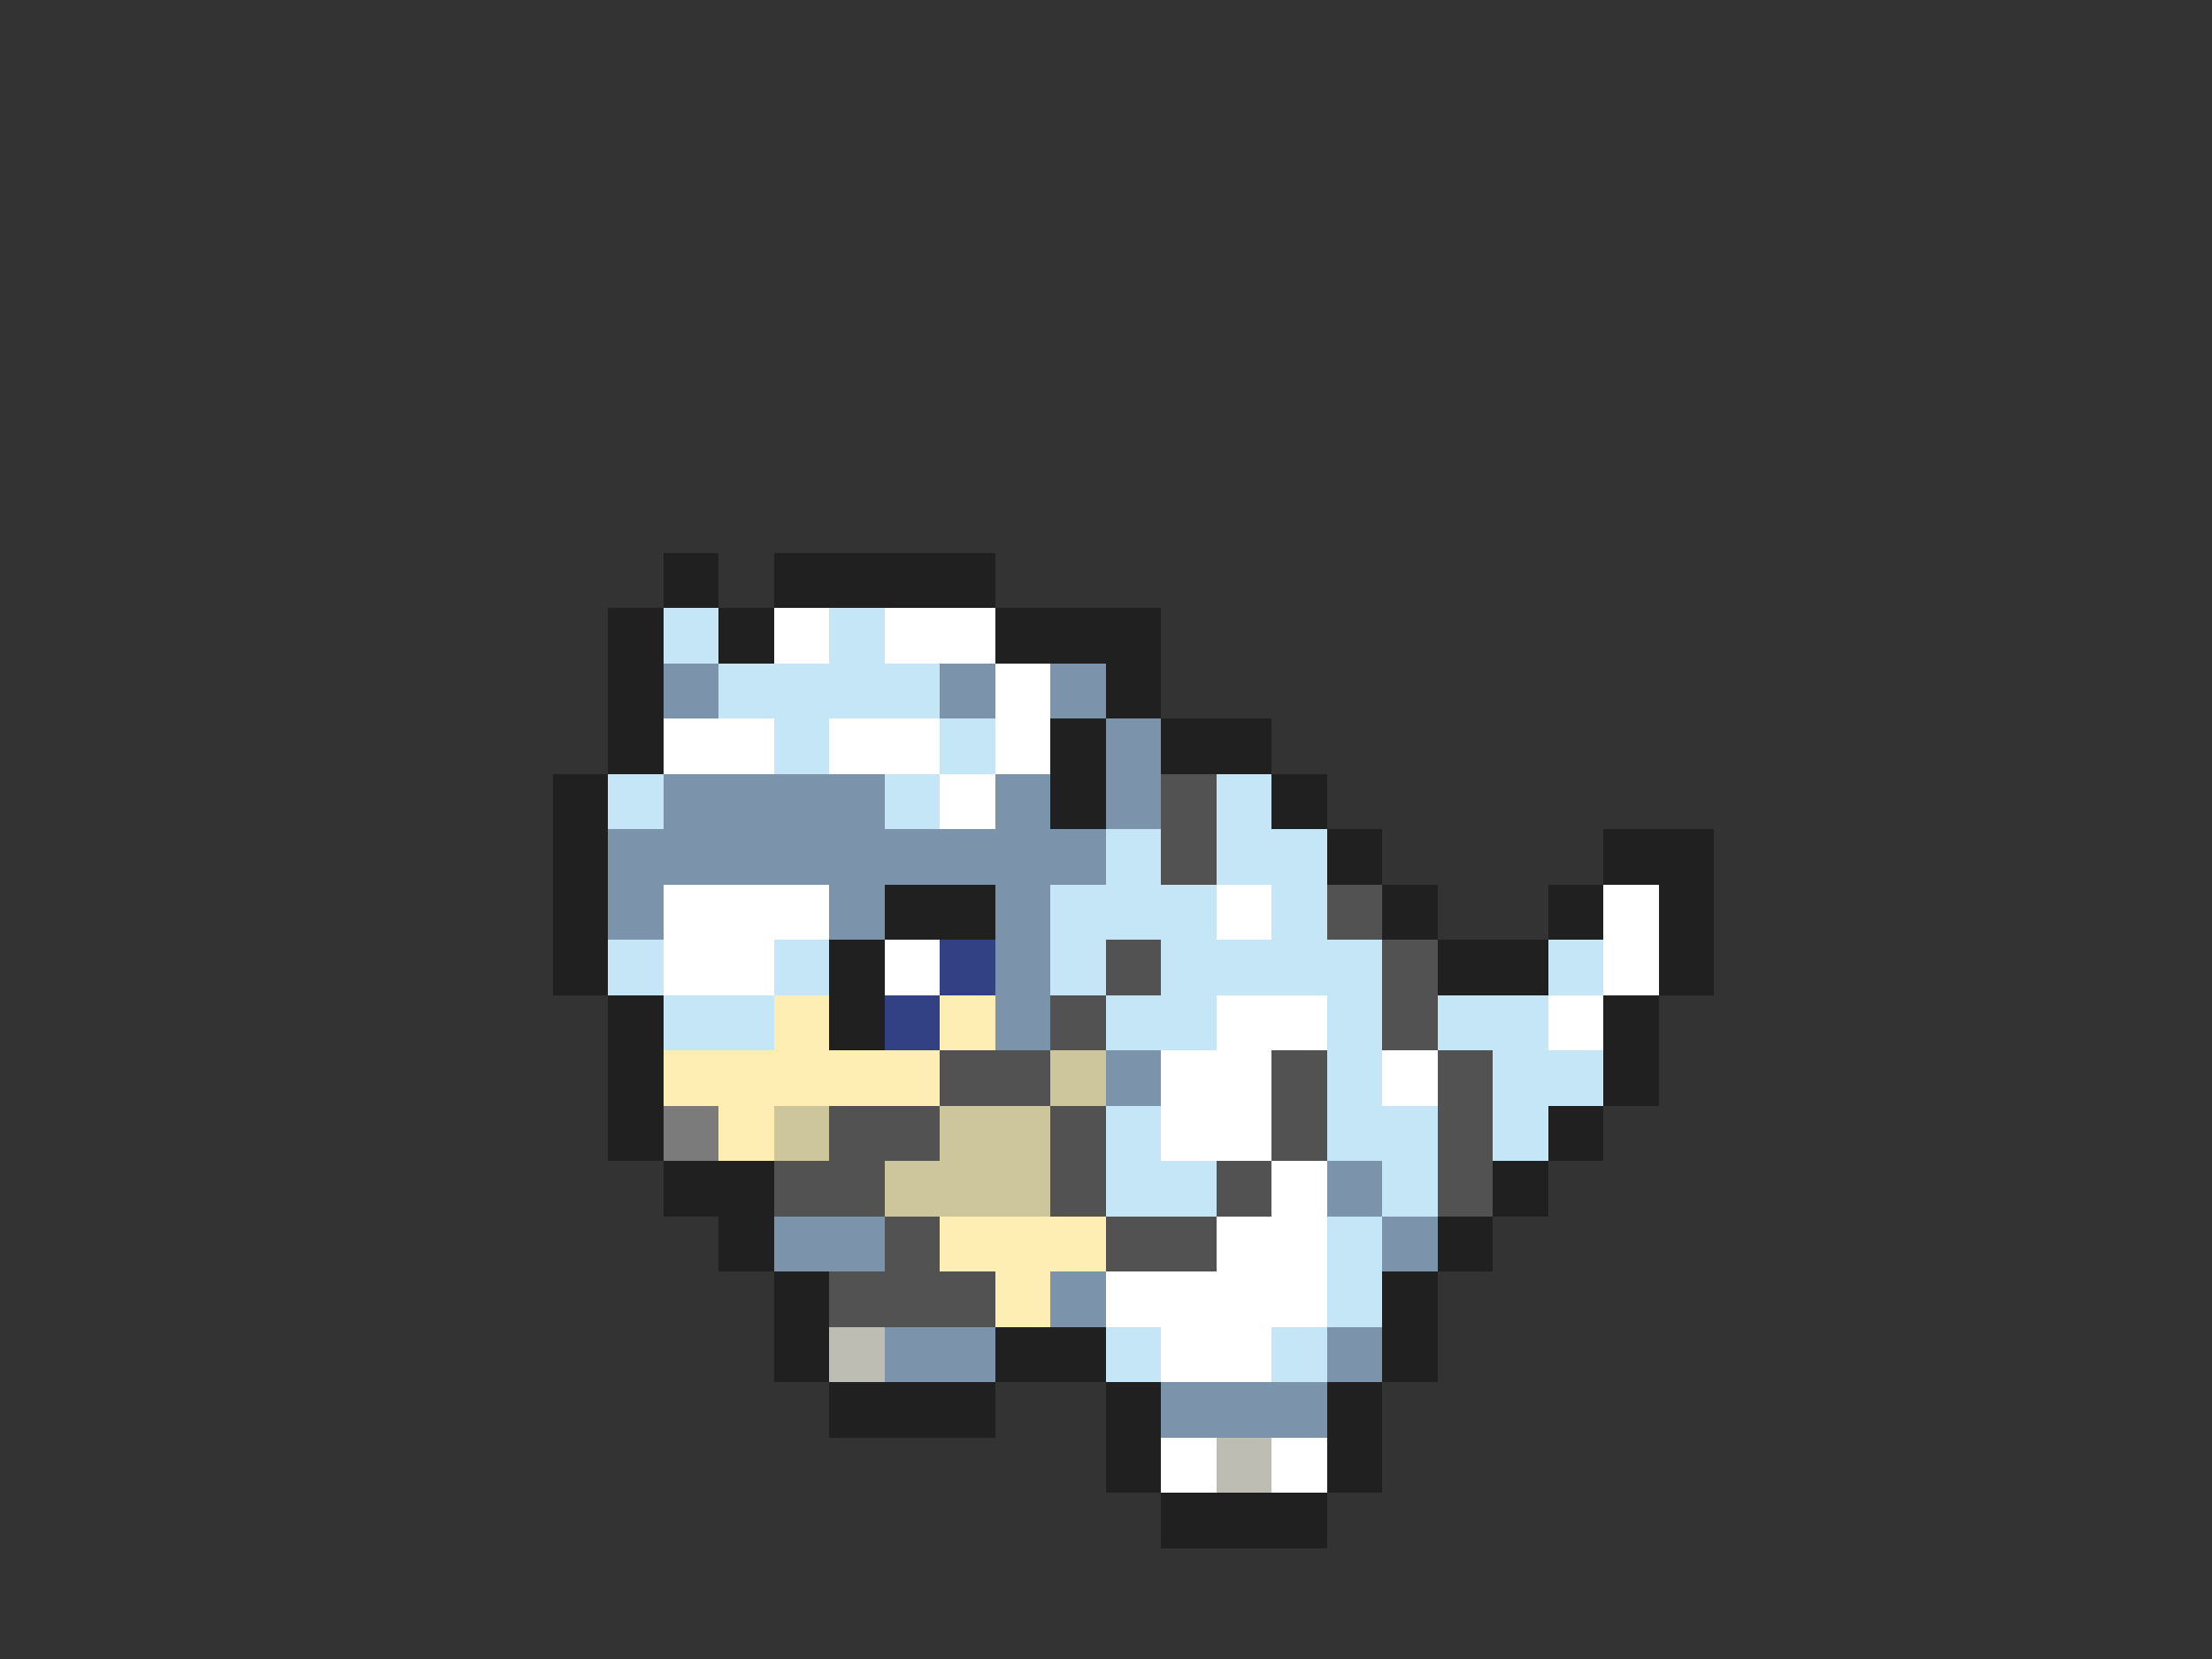 <svg xmlns="http://www.w3.org/2000/svg" viewBox="0 -0.5 40 30" shape-rendering="crispEdges">
<rect x="0" y="-0.5" width="40" height="30" fill="#333333" stroke="none"/>
<path stroke="#202020" d="M12 10h1M14 10h4M11 11h1M13 11h1M18 11h3M11 12h1M20 12h1M11 13h1M19 13h1M21 13h2M10 14h1M19 14h1M23 14h1M10 15h1M24 15h1M29 15h2M10 16h1M16 16h2M25 16h1M28 16h1M30 16h1M10 17h1M15 17h1M26 17h2M30 17h1M11 18h1M15 18h1M29 18h1M11 19h1M29 19h1M11 20h1M28 20h1M12 21h2M27 21h1M13 22h1M26 22h1M14 23h1M25 23h1M14 24h1M18 24h2M25 24h1M15 25h3M20 25h1M24 25h1M20 26h1M24 26h1M21 27h3" />
<path stroke="#c5e6f6" d="M12 11h1M15 11h1M13 12h4M14 13h1M17 13h1M11 14h1M16 14h1M22 14h1M20 15h1M22 15h2M19 16h3M23 16h1M11 17h1M14 17h1M19 17h1M21 17h4M28 17h1M12 18h2M20 18h2M24 18h1M26 18h2M24 19h1M27 19h2M20 20h1M24 20h2M27 20h1M20 21h2M25 21h1M24 22h1M24 23h1M20 24h1M23 24h1" />
<path stroke="#ffffff" d="M14 11h1M16 11h2M18 12h1M12 13h2M15 13h2M18 13h1M17 14h1M12 16h3M22 16h1M29 16h1M12 17h2M16 17h1M29 17h1M22 18h2M28 18h1M21 19h2M25 19h1M21 20h2M23 21h1M22 22h2M20 23h4M21 24h2M21 26h1M23 26h1" />
<path stroke="#7b94ac" d="M12 12h1M17 12h1M19 12h1M20 13h1M12 14h4M18 14h1M20 14h1M11 15h9M11 16h1M15 16h1M18 16h1M18 17h1M18 18h1M20 19h1M24 21h1M14 22h2M25 22h1M19 23h1M16 24h2M24 24h1M21 25h3" />
<path stroke="#525252" d="M21 14h1M21 15h1M24 16h1M20 17h1M25 17h1M19 18h1M25 18h1M17 19h2M23 19h1M26 19h1M15 20h2M19 20h1M23 20h1M26 20h1M14 21h2M19 21h1M22 21h1M26 21h1M16 22h1M20 22h2M15 23h3" />
<path stroke="#314183" d="M17 17h1M16 18h1" />
<path stroke="#ffeeb4" d="M14 18h1M17 18h1M12 19h5M13 20h1M17 22h3M18 23h1" />
<path stroke="#cdc59c" d="M19 19h1M14 20h1M17 20h2M16 21h3" />
<path stroke="#7b7b7b" d="M12 20h1" />
<path stroke="#bdbdb4" d="M15 24h1M22 26h1" />
</svg>